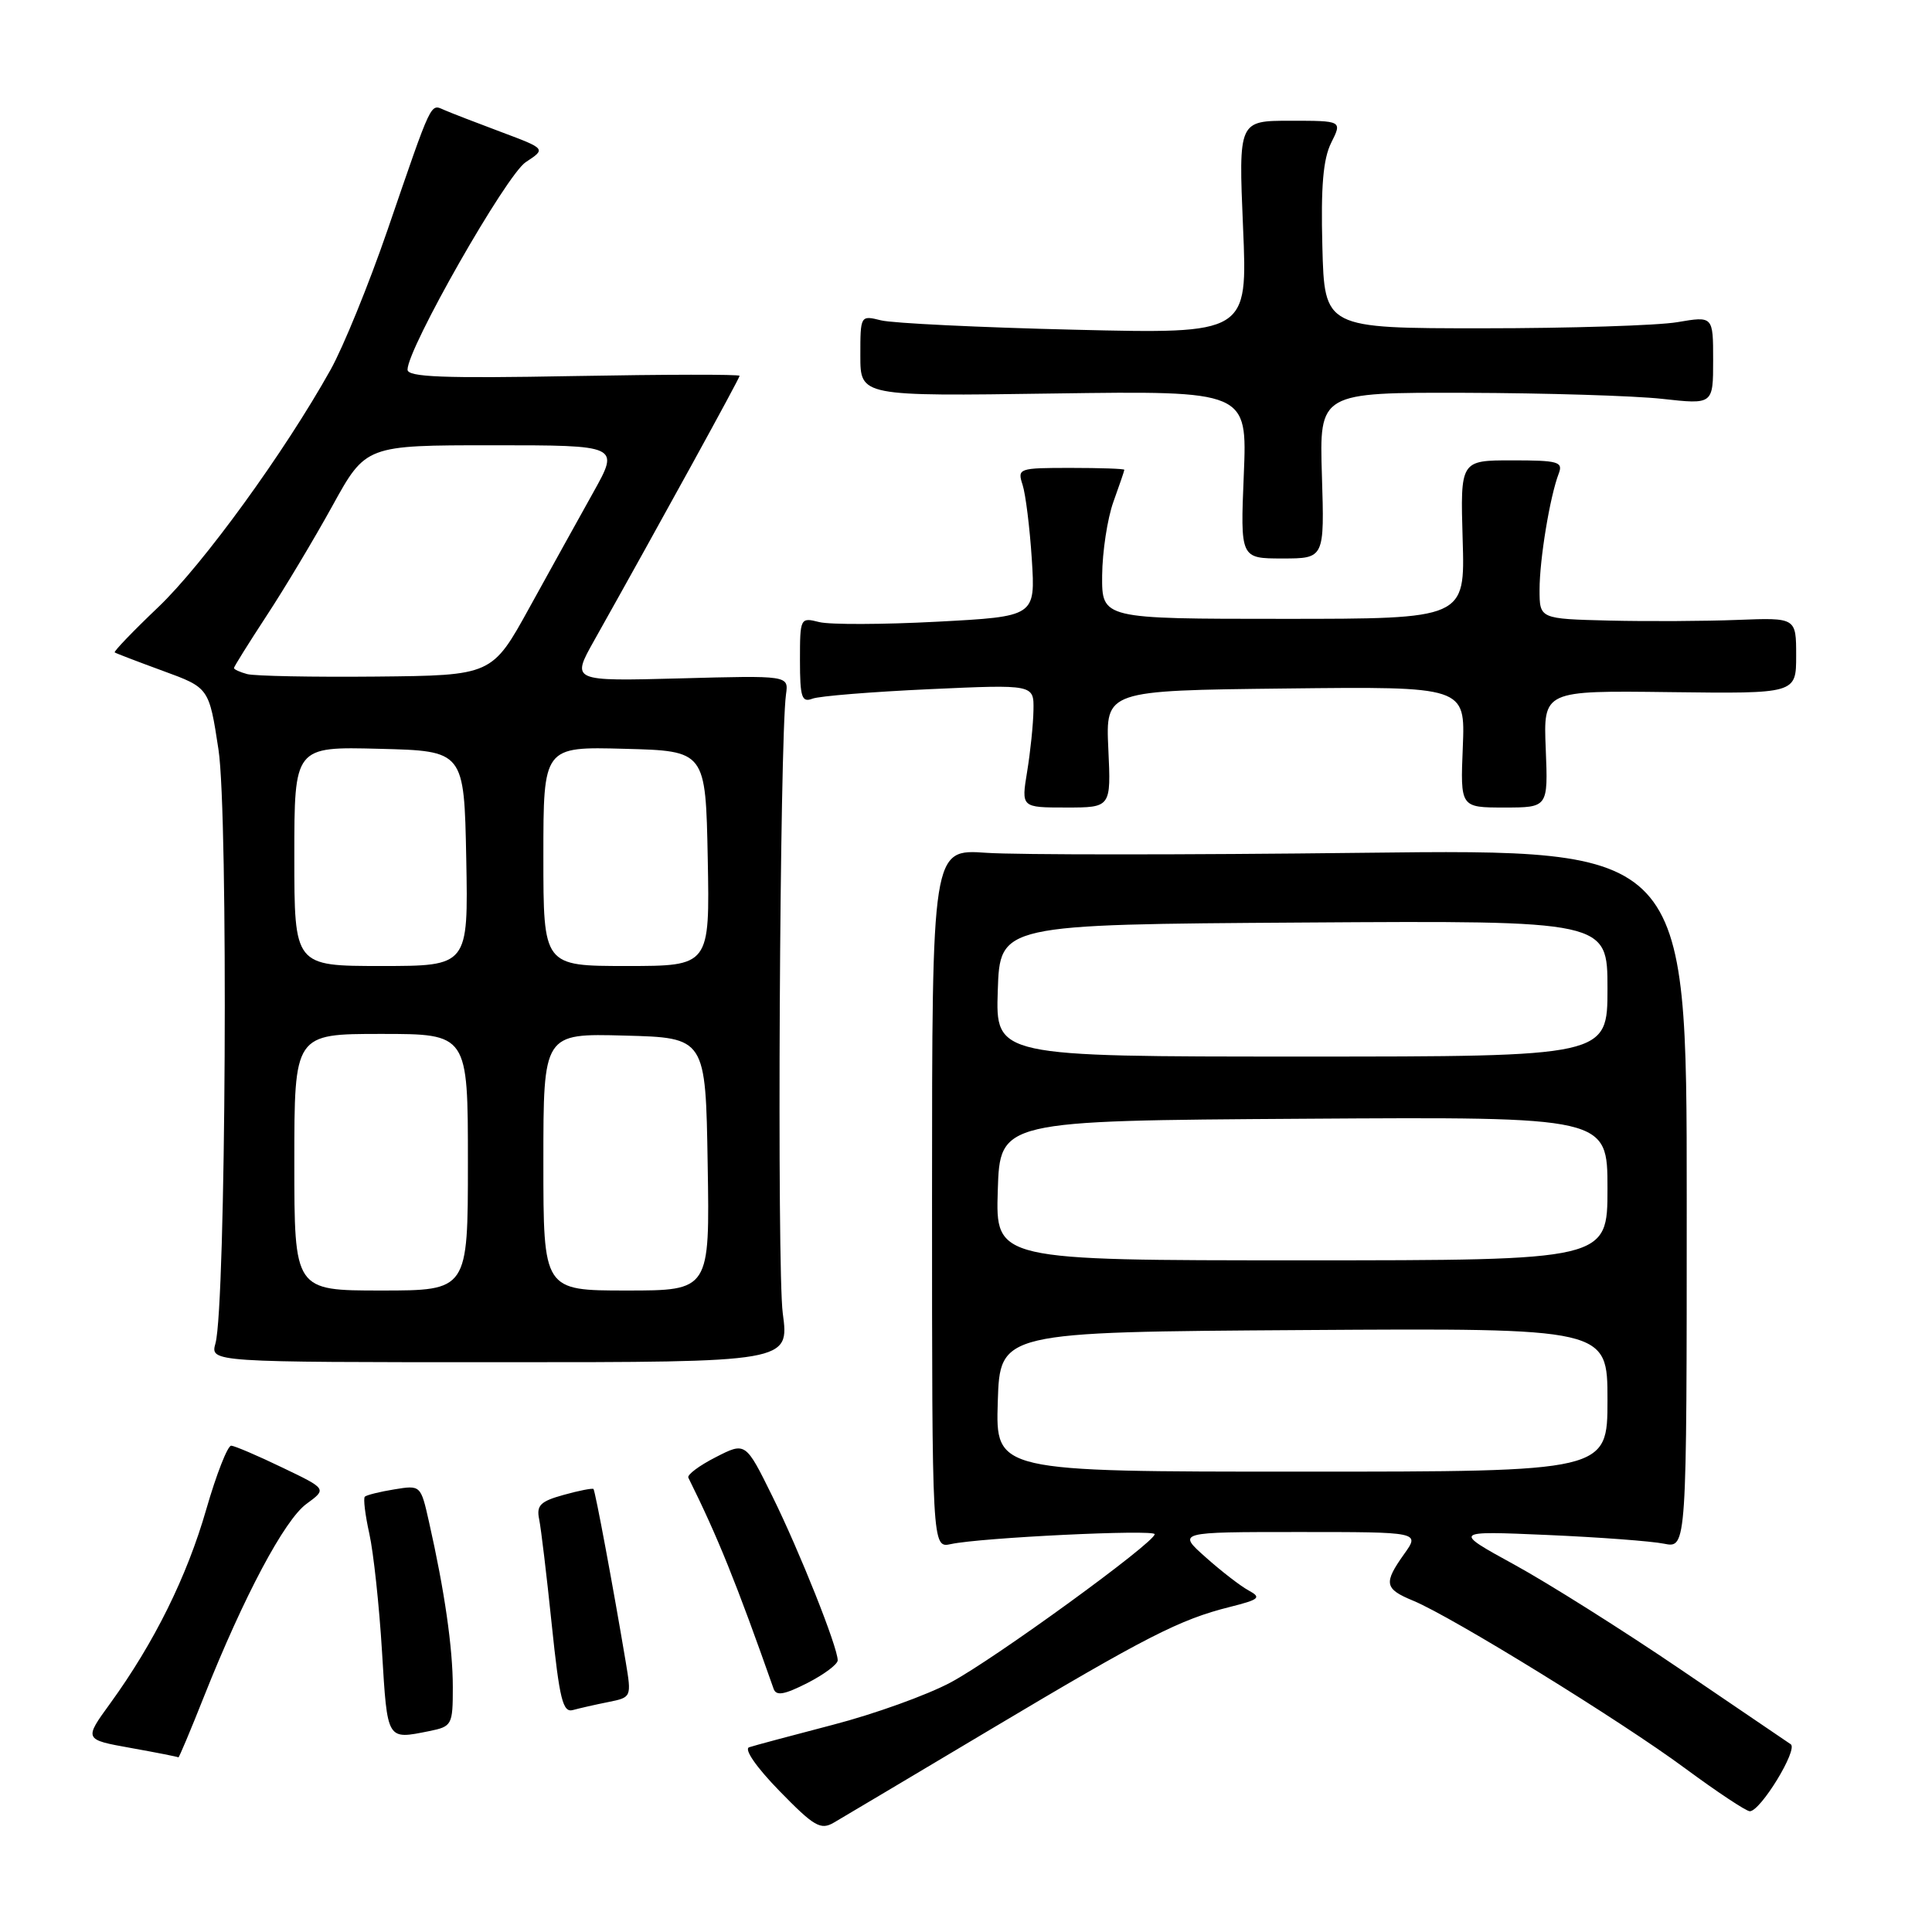 <?xml version="1.0" encoding="UTF-8" standalone="no"?>
<!DOCTYPE svg PUBLIC "-//W3C//DTD SVG 1.1//EN" "http://www.w3.org/Graphics/SVG/1.1/DTD/svg11.dtd" >
<svg xmlns="http://www.w3.org/2000/svg" xmlns:xlink="http://www.w3.org/1999/xlink" version="1.1" viewBox="0 0 256 256">
 <g >
 <path fill="currentColor"
d=" M 131.26 229.15 C 151.86 216.87 156.32 214.59 162.96 212.93 C 166.89 211.94 167.18 211.69 165.46 210.75 C 164.38 210.17 161.81 208.18 159.75 206.34 C 155.99 203.00 155.99 203.00 172.07 203.00 C 188.14 203.00 188.14 203.00 186.07 205.90 C 183.30 209.79 183.44 210.53 187.25 212.10 C 192.39 214.22 214.82 228.05 223.28 234.31 C 227.52 237.44 231.38 240.00 231.86 240.00 C 233.28 240.00 238.29 231.80 237.28 231.12 C 236.77 230.78 230.17 226.29 222.60 221.15 C 215.03 216.01 205.16 209.79 200.67 207.33 C 192.50 202.85 192.50 202.85 205.00 203.39 C 211.88 203.69 218.85 204.21 220.50 204.55 C 223.50 205.15 223.50 205.15 223.50 158.82 C 223.50 112.50 223.50 112.50 180.67 113.00 C 157.11 113.28 134.61 113.28 130.67 113.00 C 123.50 112.50 123.50 112.50 123.50 158.82 C 123.50 205.14 123.50 205.14 126.00 204.60 C 129.95 203.74 153.00 202.63 153.00 203.29 C 153.00 204.40 131.72 219.87 125.97 222.93 C 122.83 224.61 115.82 227.13 110.38 228.54 C 104.95 229.96 99.95 231.29 99.27 231.52 C 98.55 231.75 100.20 234.15 103.27 237.30 C 107.88 242.03 108.74 242.53 110.50 241.50 C 111.60 240.86 120.94 235.30 131.26 229.15 Z  M 27.05 224.75 C 32.32 211.50 37.70 201.39 40.61 199.27 C 43.32 197.29 43.32 197.29 37.41 194.46 C 34.16 192.89 31.11 191.59 30.64 191.56 C 30.17 191.53 28.68 195.32 27.33 200.00 C 24.76 208.94 20.43 217.67 14.61 225.70 C 11.12 230.50 11.12 230.50 17.31 231.61 C 20.71 232.22 23.56 232.78 23.64 232.86 C 23.71 232.94 25.25 229.29 27.05 224.75 Z  M 56.88 229.38 C 59.89 228.77 60.00 228.57 60.00 223.56 C 60.00 218.37 58.91 210.78 56.84 201.64 C 55.75 196.79 55.74 196.78 52.25 197.35 C 50.33 197.66 48.57 198.10 48.34 198.32 C 48.12 198.55 48.39 200.76 48.94 203.23 C 49.49 205.71 50.25 212.74 50.62 218.87 C 51.34 230.72 51.22 230.51 56.88 229.38 Z  M 80.60 225.53 C 83.68 224.91 83.69 224.89 82.91 220.20 C 81.25 210.29 78.87 197.54 78.64 197.30 C 78.50 197.17 76.72 197.51 74.69 198.08 C 71.61 198.93 71.06 199.47 71.44 201.30 C 71.69 202.51 72.44 208.79 73.11 215.27 C 74.14 225.18 74.58 226.96 75.91 226.59 C 76.79 226.35 78.89 225.87 80.60 225.53 Z  M 111.00 220.00 C 111.00 218.25 105.96 205.60 102.35 198.28 C 98.79 191.06 98.79 191.06 94.83 193.09 C 92.65 194.20 91.02 195.42 91.21 195.80 C 95.10 203.64 97.54 209.67 102.51 223.78 C 102.85 224.75 103.93 224.56 106.98 223.01 C 109.19 221.88 111.00 220.53 111.00 220.00 Z  M 103.72 174.01 C 102.94 168.16 103.31 98.08 104.15 92.00 C 104.50 89.50 104.50 89.50 90.10 89.89 C 75.70 90.27 75.70 90.27 78.72 84.89 C 87.48 69.28 98.00 50.13 98.00 49.80 C 98.00 49.59 88.10 49.61 76.00 49.83 C 58.73 50.15 54.00 49.97 54.00 48.98 C 54.00 46.15 67.09 23.17 69.67 21.48 C 72.35 19.72 72.35 19.72 66.43 17.50 C 63.17 16.28 59.77 14.97 58.88 14.58 C 56.99 13.77 57.34 13.03 51.34 30.50 C 48.88 37.65 45.49 45.98 43.80 49.00 C 37.71 59.91 26.92 74.78 20.97 80.45 C 17.63 83.63 15.04 86.33 15.20 86.45 C 15.37 86.57 18.24 87.67 21.60 88.90 C 27.70 91.13 27.70 91.13 28.95 99.32 C 30.27 107.93 29.94 172.96 28.55 178.00 C 27.86 180.50 27.86 180.50 66.23 180.50 C 104.59 180.50 104.59 180.50 103.72 174.01 Z  M 146.86 99.25 C 146.50 91.50 146.50 91.50 170.33 91.23 C 194.15 90.96 194.15 90.96 193.83 98.98 C 193.50 107.00 193.50 107.00 199.32 107.00 C 205.13 107.00 205.13 107.00 204.82 99.25 C 204.50 91.50 204.50 91.50 221.25 91.71 C 238.00 91.92 238.00 91.92 238.00 86.88 C 238.00 81.84 238.00 81.84 230.25 82.14 C 225.99 82.31 218.34 82.35 213.25 82.23 C 204.00 82.00 204.00 82.00 204.00 78.14 C 204.00 74.10 205.38 65.76 206.54 62.75 C 207.14 61.19 206.48 61.00 200.36 61.00 C 193.50 61.00 193.50 61.00 193.81 71.50 C 194.13 82.00 194.13 82.00 170.06 82.00 C 146.00 82.00 146.00 82.00 146.04 76.25 C 146.07 73.09 146.74 68.70 147.53 66.50 C 148.32 64.30 148.98 62.39 148.98 62.25 C 148.99 62.11 145.80 62.00 141.88 62.00 C 134.95 62.00 134.79 62.06 135.50 64.25 C 135.90 65.49 136.45 69.92 136.72 74.10 C 137.20 81.69 137.20 81.69 124.16 82.38 C 116.98 82.76 109.97 82.78 108.56 82.43 C 106.04 81.79 106.00 81.87 106.00 87.50 C 106.00 92.40 106.24 93.12 107.65 92.58 C 108.55 92.23 115.53 91.67 123.15 91.32 C 137.00 90.69 137.00 90.69 136.94 94.09 C 136.91 95.97 136.53 99.64 136.10 102.25 C 135.32 107.00 135.32 107.00 141.27 107.00 C 147.22 107.00 147.22 107.00 146.86 99.25 Z  M 175.16 63.00 C 174.82 52.00 174.82 52.00 194.16 52.05 C 204.80 52.08 216.54 52.44 220.25 52.85 C 227.00 53.60 227.00 53.60 227.00 47.74 C 227.00 41.88 227.00 41.88 222.25 42.69 C 219.64 43.13 208.05 43.50 196.50 43.50 C 175.50 43.50 175.50 43.50 175.22 32.67 C 175.01 24.72 175.32 21.07 176.39 18.92 C 177.85 16.00 177.85 16.00 170.98 16.00 C 164.11 16.00 164.11 16.00 164.71 30.12 C 165.32 44.24 165.32 44.24 142.41 43.69 C 129.81 43.39 118.26 42.83 116.75 42.45 C 114.01 41.77 114.00 41.78 114.00 47.14 C 114.00 52.51 114.00 52.51 139.63 52.14 C 165.27 51.78 165.27 51.78 164.81 62.89 C 164.35 74.00 164.35 74.00 169.93 74.00 C 175.50 74.00 175.50 74.00 175.16 63.00 Z  M 132.21 185.75 C 132.50 176.50 132.50 176.50 172.75 176.24 C 213.00 175.98 213.00 175.98 213.00 185.49 C 213.00 195.00 213.00 195.00 172.46 195.00 C 131.92 195.00 131.92 195.00 132.21 185.75 Z  M 132.21 157.75 C 132.50 148.50 132.50 148.50 172.75 148.24 C 213.00 147.98 213.00 147.98 213.00 157.49 C 213.00 167.00 213.00 167.00 172.46 167.00 C 131.92 167.00 131.92 167.00 132.21 157.75 Z  M 132.21 131.25 C 132.50 122.50 132.50 122.50 172.75 122.24 C 213.00 121.98 213.00 121.98 213.00 130.99 C 213.00 140.00 213.00 140.00 172.46 140.00 C 131.92 140.00 131.92 140.00 132.21 131.25 Z  M 39.00 154.00 C 39.00 137.00 39.00 137.00 50.50 137.00 C 62.00 137.00 62.00 137.00 62.00 154.00 C 62.00 171.00 62.00 171.00 50.50 171.00 C 39.00 171.00 39.00 171.00 39.00 154.00 Z  M 72.00 153.97 C 72.00 136.93 72.00 136.93 82.75 137.22 C 93.50 137.50 93.50 137.50 93.77 154.25 C 94.05 171.00 94.05 171.00 83.02 171.00 C 72.00 171.00 72.00 171.00 72.00 153.97 Z  M 39.00 113.47 C 39.00 98.93 39.00 98.93 50.25 99.22 C 61.50 99.50 61.50 99.50 61.78 113.75 C 62.05 128.00 62.05 128.00 50.53 128.00 C 39.00 128.00 39.00 128.00 39.00 113.47 Z  M 72.00 113.47 C 72.00 98.93 72.00 98.93 82.75 99.22 C 93.50 99.50 93.50 99.50 93.78 113.75 C 94.05 128.00 94.05 128.00 83.03 128.00 C 72.00 128.00 72.00 128.00 72.00 113.47 Z  M 32.75 89.32 C 31.79 89.06 31.00 88.70 31.00 88.52 C 31.00 88.34 32.94 85.24 35.30 81.63 C 37.67 78.03 41.60 71.46 44.04 67.04 C 48.47 59.00 48.47 59.00 65.28 59.00 C 82.10 59.00 82.10 59.00 78.61 65.25 C 76.69 68.69 72.89 75.55 70.16 80.50 C 65.20 89.50 65.20 89.50 49.85 89.65 C 41.41 89.73 33.71 89.58 32.75 89.32 Z "/>
</g>
</svg>